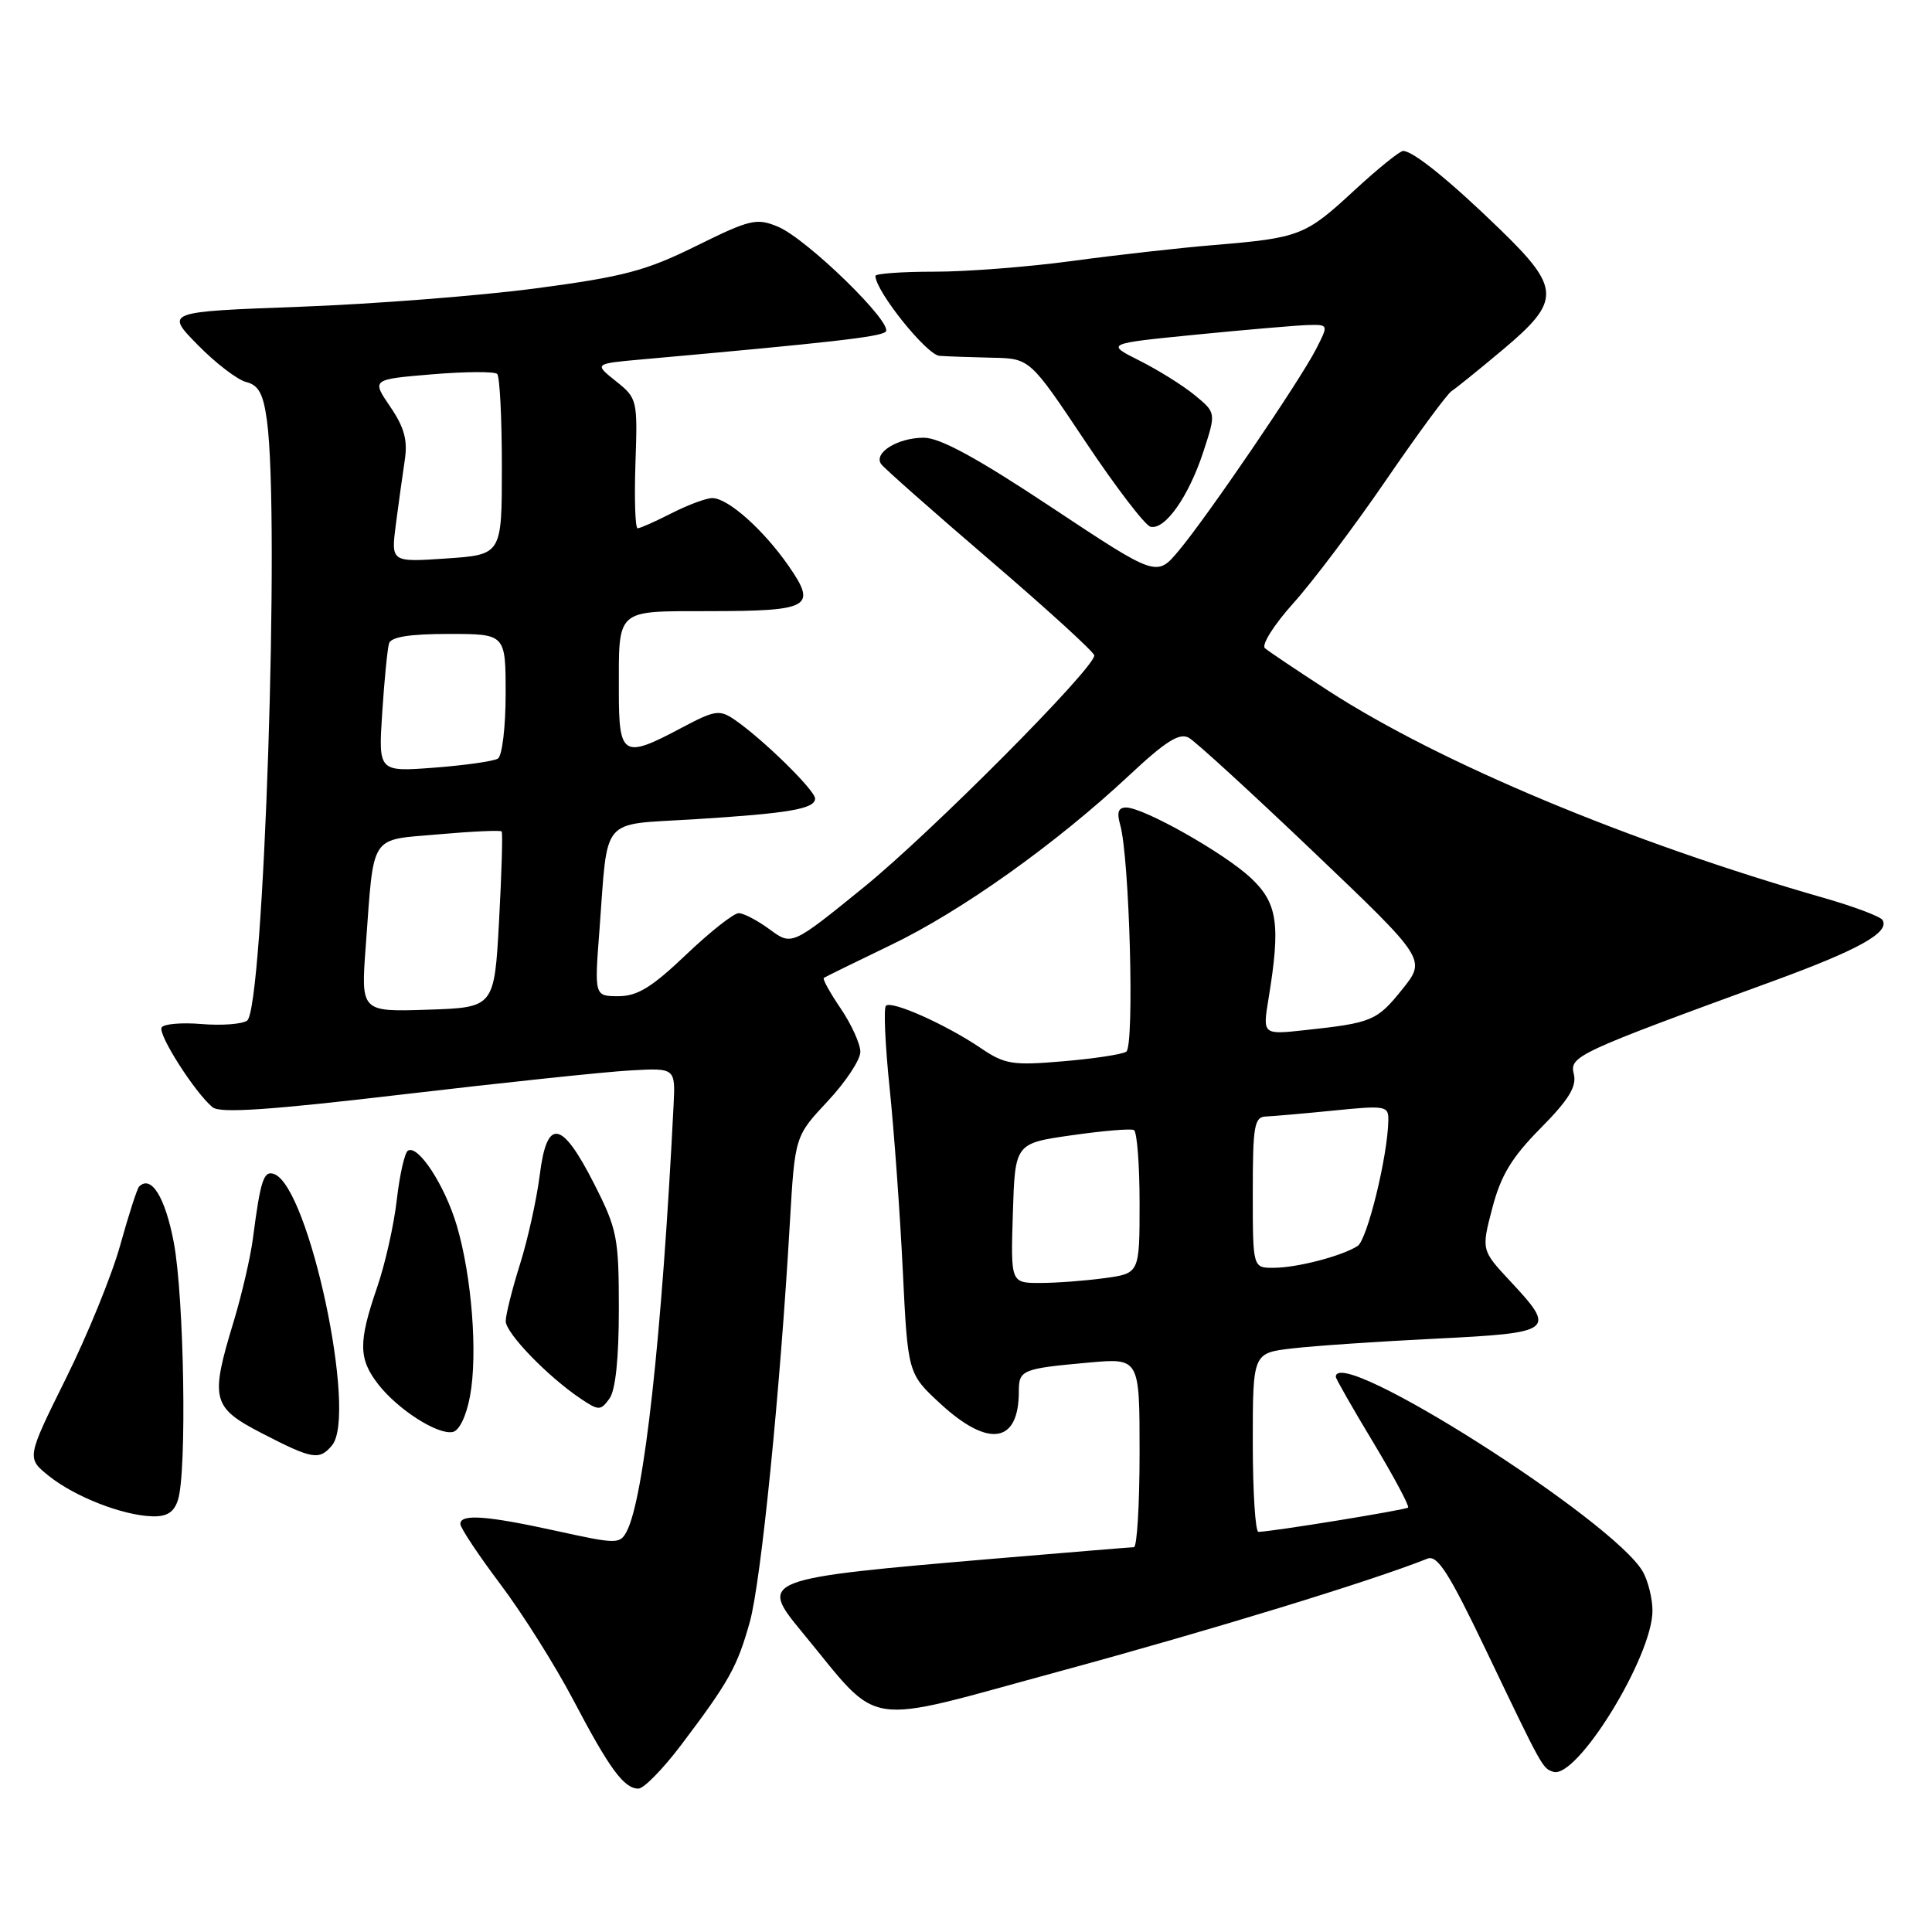 <?xml version="1.0" encoding="UTF-8" standalone="no"?>
<!DOCTYPE svg PUBLIC "-//W3C//DTD SVG 1.1//EN" "http://www.w3.org/Graphics/SVG/1.1/DTD/svg11.dtd" >
<svg xmlns="http://www.w3.org/2000/svg" xmlns:xlink="http://www.w3.org/1999/xlink" version="1.1" viewBox="0 0 256 256">
 <g >
 <path fill="currentColor"
d=" M 90.23 231.25 C 96.60 222.83 97.70 220.85 99.36 214.89 C 100.84 209.57 103.38 184.30 104.66 162.03 C 105.33 150.56 105.33 150.56 109.66 145.93 C 112.05 143.38 114.00 140.43 114.00 139.38 C 114.00 138.33 112.83 135.75 111.41 133.65 C 109.99 131.56 108.97 129.73 109.16 129.58 C 109.35 129.44 113.33 127.49 118.00 125.24 C 127.35 120.76 139.92 111.81 149.63 102.73 C 154.46 98.21 156.29 97.06 157.53 97.76 C 158.42 98.26 165.86 105.07 174.07 112.90 C 188.99 127.13 188.99 127.13 185.80 131.10 C 182.45 135.27 181.81 135.54 172.90 136.50 C 167.30 137.11 167.30 137.11 168.09 132.30 C 169.70 122.50 169.29 119.66 165.75 116.34 C 162.23 113.04 151.54 107.00 149.21 107.00 C 148.19 107.00 147.96 107.65 148.42 109.25 C 149.67 113.53 150.35 138.67 149.23 139.36 C 148.65 139.72 144.86 140.29 140.82 140.63 C 134.16 141.20 133.13 141.03 129.96 138.88 C 125.34 135.75 118.13 132.53 117.39 133.27 C 117.07 133.59 117.29 138.50 117.88 144.18 C 118.47 149.86 119.25 160.69 119.62 168.26 C 120.29 182.01 120.29 182.01 124.62 186.01 C 131.00 191.88 135.00 191.26 135.00 184.39 C 135.00 181.52 135.39 181.35 144.25 180.55 C 151.00 179.94 151.00 179.94 151.00 192.47 C 151.00 199.36 150.66 205.01 150.25 205.01 C 149.84 205.02 141.62 205.70 132.00 206.51 C 100.82 209.16 100.51 209.28 106.27 216.25 C 117.00 229.22 113.68 228.71 140.50 221.43 C 160.48 216.00 181.76 209.48 189.14 206.53 C 190.46 206.00 191.99 208.40 196.91 218.68 C 204.43 234.39 204.38 234.29 205.81 234.77 C 208.94 235.81 219.04 219.38 218.96 213.36 C 218.95 211.79 218.38 209.51 217.71 208.30 C 213.95 201.55 177.00 178.07 177.00 182.44 C 177.00 182.68 179.23 186.60 181.97 191.14 C 184.70 195.68 186.77 199.56 186.58 199.76 C 186.26 200.07 168.66 202.94 166.75 202.98 C 166.34 202.99 166.00 197.66 166.00 191.14 C 166.00 179.28 166.00 179.28 171.25 178.67 C 174.14 178.33 182.69 177.75 190.25 177.38 C 205.93 176.60 206.26 176.35 200.14 169.79 C 196.28 165.65 196.28 165.65 197.74 160.07 C 198.87 155.75 200.30 153.37 204.13 149.50 C 207.88 145.71 208.94 143.97 208.54 142.32 C 207.95 139.95 208.81 139.55 235.00 129.98 C 246.34 125.83 250.45 123.53 249.44 121.90 C 249.15 121.44 245.68 120.13 241.71 118.99 C 215.82 111.57 190.83 101.12 176.00 91.52 C 171.88 88.85 168.10 86.31 167.61 85.89 C 167.12 85.46 168.81 82.78 171.37 79.93 C 173.93 77.09 179.46 69.75 183.65 63.63 C 187.84 57.51 191.76 52.19 192.35 51.81 C 192.95 51.43 196.01 48.95 199.16 46.31 C 206.86 39.84 206.82 38.21 198.75 30.38 C 192.09 23.92 187.24 20.00 185.92 20.00 C 185.48 20.00 182.56 22.36 179.43 25.25 C 172.96 31.24 172.23 31.52 160.85 32.47 C 156.26 32.85 147.81 33.80 142.08 34.58 C 136.34 35.36 128.13 36.00 123.83 36.00 C 119.52 36.00 116.00 36.25 116.00 36.56 C 116.00 38.56 122.78 47.02 124.48 47.15 C 125.59 47.23 128.74 47.34 131.48 47.40 C 136.47 47.50 136.47 47.50 143.81 58.50 C 147.85 64.55 151.74 69.64 152.46 69.80 C 154.38 70.24 157.51 65.79 159.45 59.86 C 161.14 54.69 161.14 54.69 158.32 52.37 C 156.77 51.09 153.47 49.03 151.00 47.79 C 146.50 45.53 146.50 45.53 158.50 44.34 C 165.10 43.69 171.75 43.12 173.28 43.07 C 176.05 43.00 176.05 43.00 174.39 46.25 C 172.22 50.48 159.94 68.51 156.18 72.98 C 153.26 76.46 153.26 76.46 139.34 67.23 C 129.49 60.69 124.55 58.00 122.41 58.00 C 118.94 58.00 115.69 60.02 116.77 61.51 C 117.17 62.06 123.69 67.82 131.25 74.30 C 138.81 80.78 145.00 86.43 145.00 86.85 C 145.00 88.57 123.41 110.29 114.49 117.54 C 104.92 125.31 104.92 125.31 102.00 123.16 C 100.39 121.97 98.54 121.00 97.88 121.00 C 97.22 121.00 94.09 123.47 90.91 126.50 C 86.39 130.81 84.46 132.00 81.96 132.00 C 78.76 132.00 78.76 132.00 79.43 123.25 C 80.58 107.98 79.44 109.33 91.80 108.57 C 104.54 107.78 108.00 107.19 108.00 105.81 C 108.00 104.71 101.02 97.88 97.33 95.36 C 95.35 94.00 94.72 94.10 90.33 96.43 C 82.56 100.57 82.00 100.25 82.00 91.58 C 82.00 80.55 81.49 81.00 93.86 80.98 C 107.38 80.97 108.28 80.46 104.51 75.01 C 101.16 70.18 96.46 66.00 94.38 66.00 C 93.58 66.00 91.16 66.90 89.00 68.00 C 86.84 69.10 84.82 70.00 84.49 70.00 C 84.17 70.00 84.04 66.13 84.20 61.41 C 84.49 52.97 84.45 52.77 81.60 50.50 C 78.71 48.19 78.71 48.19 85.10 47.62 C 110.22 45.37 116.60 44.64 117.35 43.96 C 118.50 42.93 106.91 31.62 103.06 30.03 C 100.25 28.86 99.38 29.07 92.25 32.59 C 85.58 35.89 82.62 36.67 71.00 38.21 C 63.58 39.19 49.49 40.29 39.70 40.65 C 21.89 41.31 21.89 41.31 26.20 45.70 C 28.56 48.11 31.46 50.33 32.62 50.62 C 34.27 51.03 34.89 52.18 35.37 55.72 C 37.12 68.43 34.95 133.73 32.74 135.24 C 32.06 135.71 29.35 135.91 26.72 135.69 C 24.09 135.47 21.70 135.67 21.42 136.14 C 20.87 137.01 25.82 144.78 28.17 146.72 C 29.15 147.54 35.78 147.09 53.50 145.00 C 66.70 143.45 80.20 142.02 83.50 141.84 C 89.50 141.50 89.50 141.50 89.25 146.50 C 87.71 177.14 85.34 198.62 83.02 202.96 C 82.14 204.61 81.66 204.60 73.80 202.87 C 64.46 200.82 61.00 200.57 61.00 201.93 C 61.00 202.45 63.38 206.03 66.29 209.90 C 69.20 213.76 73.54 220.65 75.94 225.21 C 80.77 234.40 82.68 237.00 84.60 237.00 C 85.30 237.00 87.84 234.41 90.23 231.25 Z  M 23.58 198.75 C 24.78 195.02 24.40 171.91 23.03 164.64 C 21.89 158.63 20.03 155.63 18.43 157.23 C 18.17 157.50 17.05 160.96 15.95 164.92 C 14.86 168.88 11.61 176.87 8.73 182.66 C 3.51 193.20 3.51 193.20 6.50 195.59 C 9.94 198.34 16.27 200.81 20.18 200.92 C 22.12 200.98 23.06 200.38 23.58 198.75 Z  M 44.00 191.51 C 47.37 187.44 40.96 157.35 36.35 155.58 C 34.95 155.04 34.52 156.32 33.52 164.05 C 33.20 166.55 32.05 171.50 30.98 175.05 C 27.81 185.47 28.06 186.48 34.75 189.94 C 41.41 193.38 42.32 193.53 44.00 191.51 Z  M 62.28 184.99 C 63.32 179.40 62.51 169.08 60.52 162.37 C 58.93 157.04 55.40 151.63 54.05 152.47 C 53.62 152.74 52.96 155.66 52.58 158.96 C 52.21 162.26 51.03 167.52 49.95 170.64 C 47.46 177.88 47.50 180.09 50.16 183.48 C 52.78 186.81 57.96 190.12 59.97 189.75 C 60.85 189.59 61.78 187.67 62.28 184.99 Z  M 82.00 173.46 C 82.00 163.99 81.78 162.88 78.75 156.91 C 74.43 148.39 72.47 148.06 71.52 155.69 C 71.12 158.87 69.95 164.18 68.91 167.49 C 67.87 170.79 67.02 174.20 67.01 175.05 C 67.00 176.64 72.60 182.43 77.00 185.37 C 79.34 186.93 79.58 186.93 80.75 185.33 C 81.56 184.23 82.00 180.01 82.00 173.46 Z  M 134.21 160.75 C 134.50 151.50 134.50 151.50 142.00 150.43 C 146.12 149.84 149.84 149.52 150.25 149.74 C 150.66 149.95 151.00 154.31 151.00 159.42 C 151.00 168.73 151.00 168.73 146.36 169.36 C 143.81 169.71 139.97 170.00 137.82 170.00 C 133.92 170.00 133.92 170.00 134.21 160.75 Z  M 166.00 158.00 C 166.00 149.17 166.20 147.99 167.75 147.94 C 168.71 147.90 172.76 147.55 176.75 147.15 C 183.62 146.46 184.00 146.53 183.96 148.46 C 183.88 153.21 181.16 164.28 179.89 165.10 C 177.80 166.44 171.85 167.99 168.75 167.99 C 166.00 168.00 166.00 168.00 166.00 158.00 Z  M 48.47 125.29 C 49.58 110.28 48.87 111.36 58.14 110.55 C 62.56 110.16 66.31 109.99 66.47 110.17 C 66.63 110.35 66.47 115.67 66.13 122.00 C 65.50 133.50 65.50 133.50 56.66 133.79 C 47.81 134.08 47.81 134.08 48.47 125.29 Z  M 50.65 94.39 C 50.93 90.05 51.34 85.94 51.55 85.25 C 51.82 84.39 54.32 84.00 59.47 84.00 C 67.00 84.00 67.00 84.00 67.00 91.94 C 67.00 96.33 66.54 100.17 65.97 100.52 C 65.40 100.87 61.60 101.41 57.53 101.72 C 50.13 102.28 50.13 102.28 50.65 94.39 Z  M 52.45 69.50 C 52.81 66.75 53.34 62.92 53.63 61.00 C 54.04 58.33 53.58 56.64 51.70 53.88 C 49.24 50.27 49.24 50.27 57.25 49.60 C 61.66 49.23 65.54 49.21 65.88 49.55 C 66.22 49.89 66.50 55.41 66.50 61.83 C 66.50 73.50 66.50 73.50 59.15 74.00 C 51.81 74.50 51.81 74.50 52.45 69.50 Z "/>
</g>
</svg>